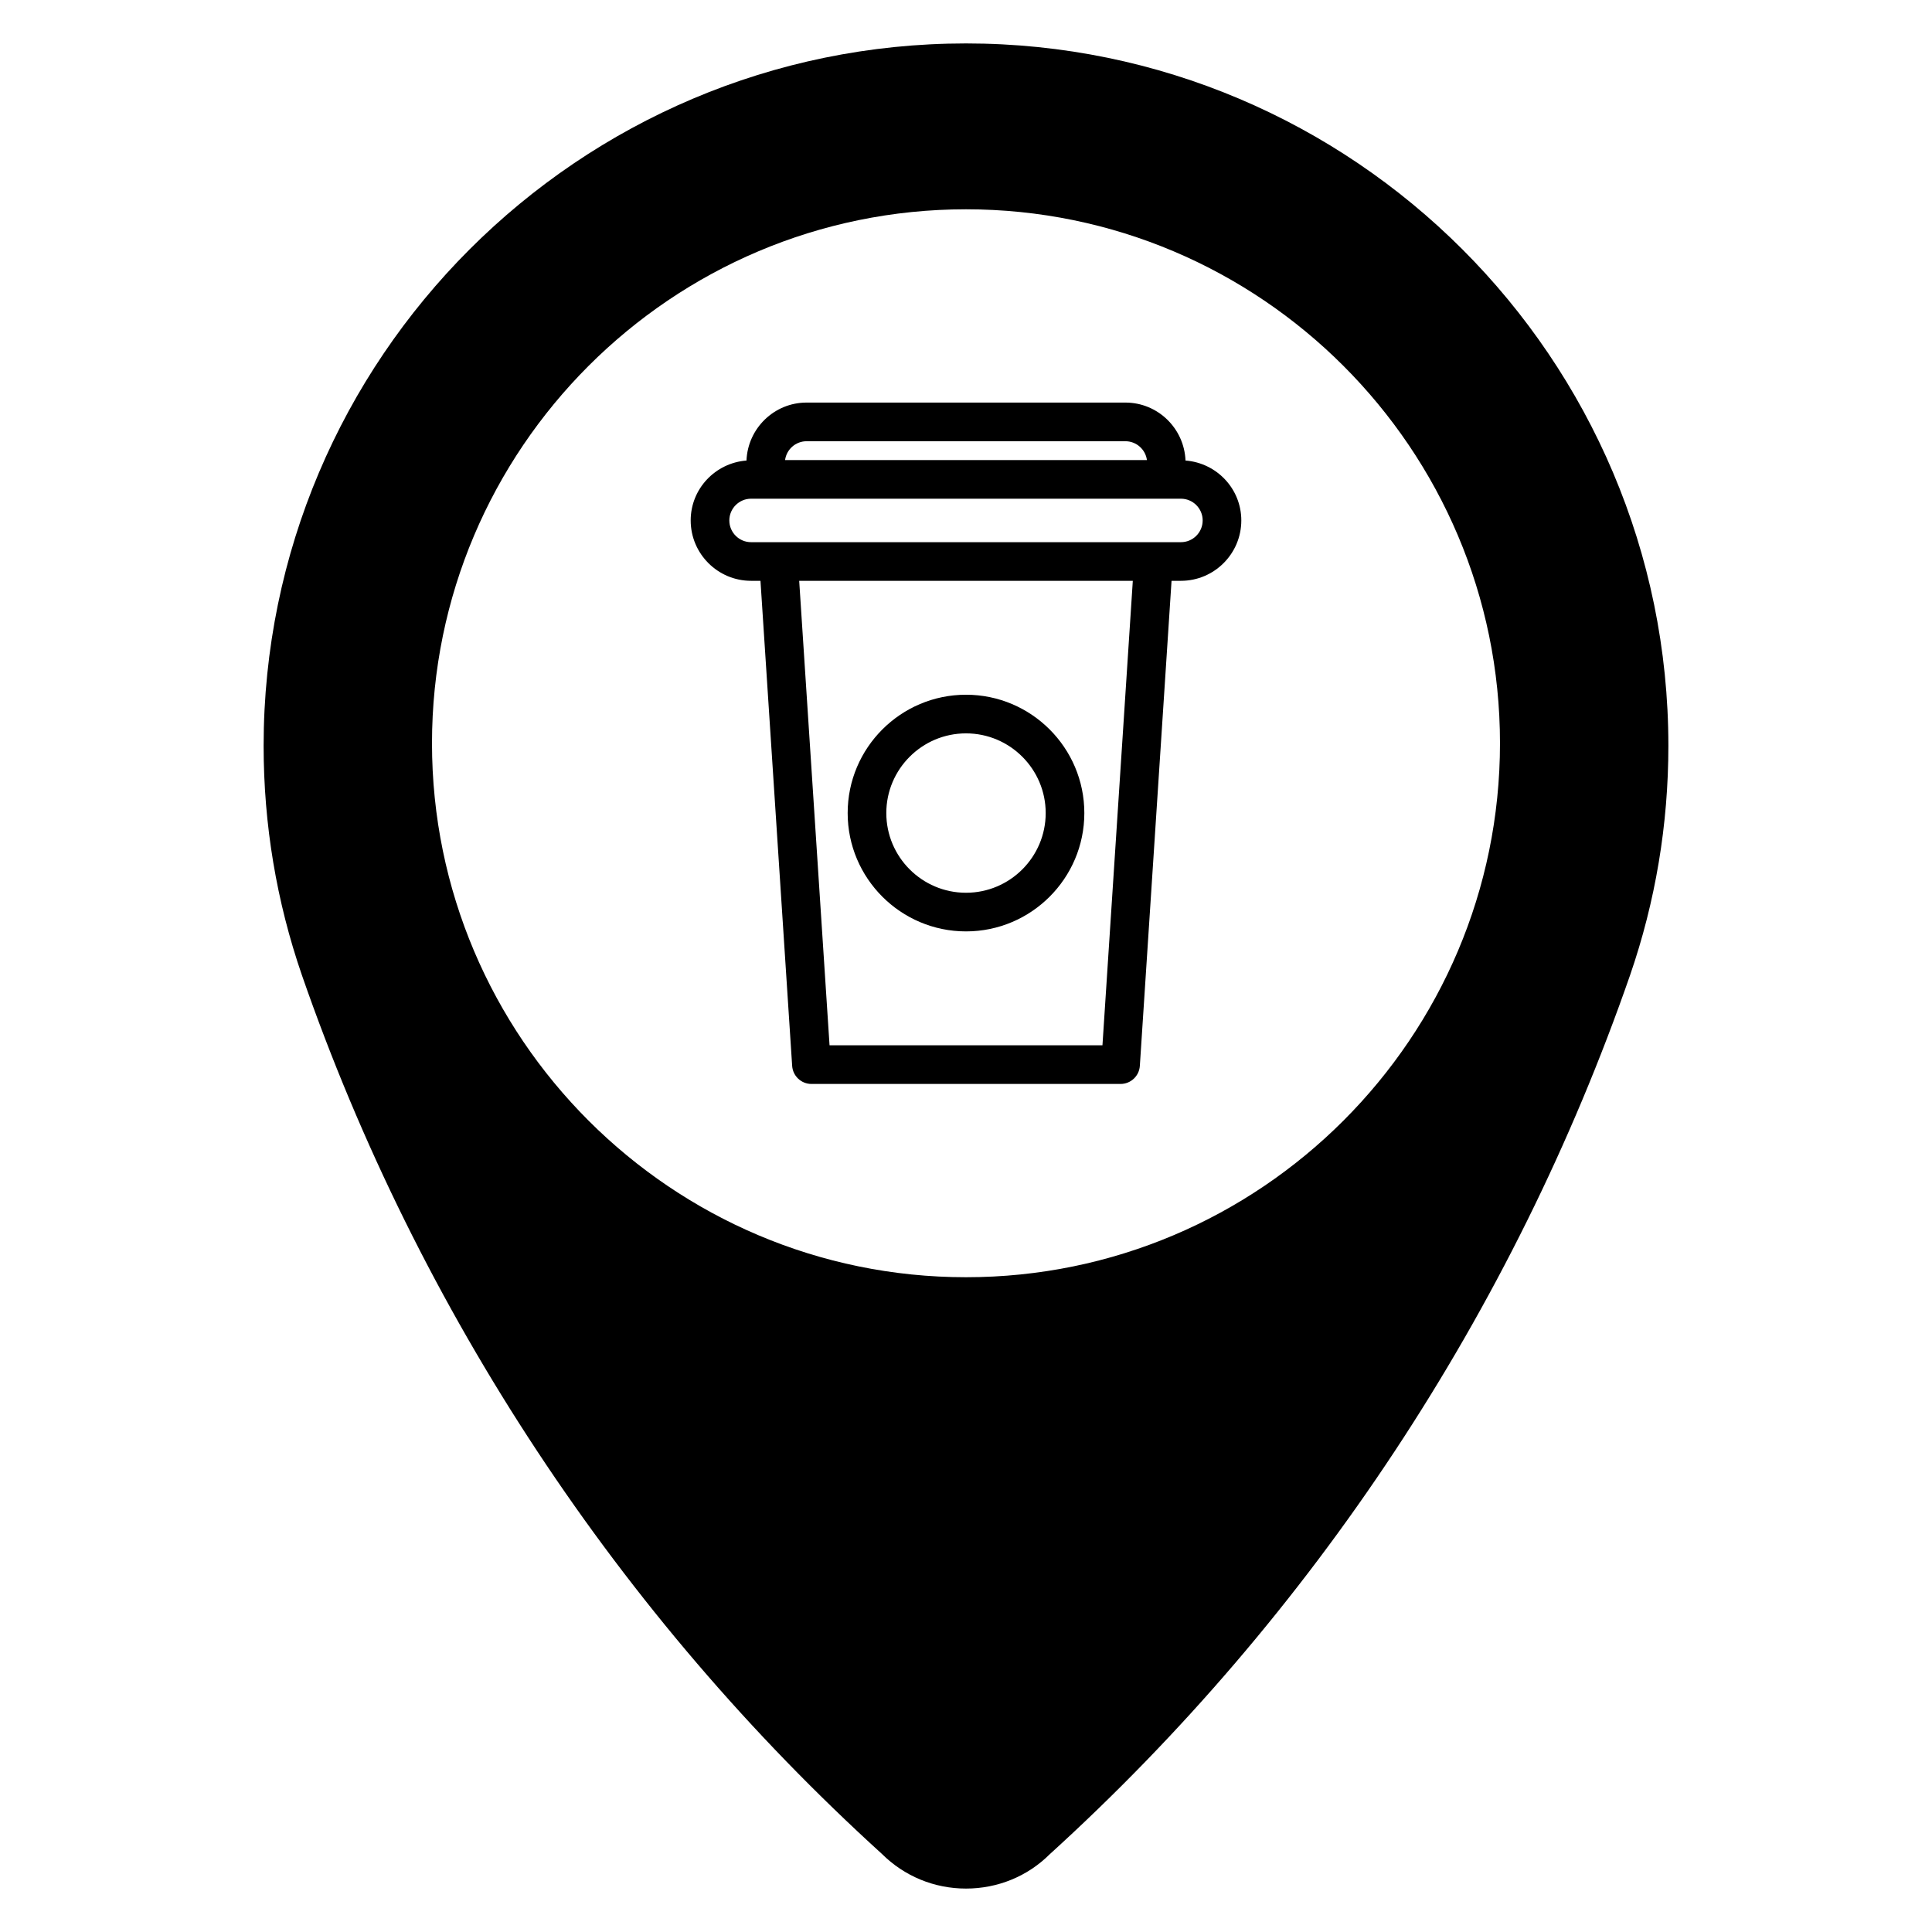 <svg xmlns="http://www.w3.org/2000/svg" xmlns:xlink="http://www.w3.org/1999/xlink" version="1.1" x="0px" y="0px" viewBox="0 0 100 100" enable-background="new 0 0 100 100" xml:space="preserve"><path d="M50,2.248c-20.046,0-36.354,16.309-36.355,36.355c0,4.068,0.667,8.062,1.982,11.873  c6.04,17.401,16.431,33.138,30.017,45.479c1.166,1.159,2.712,1.797,4.356,1.797c1.645,0,3.189-0.638,4.322-1.766  c13.617-12.37,24.009-28.108,30.051-45.513c1.314-3.81,1.982-7.805,1.982-11.871C86.355,18.557,70.047,2.248,50,2.248z M50,66.109  c-15.241,0-27.64-12.397-27.64-27.637c0-15.24,12.399-27.639,27.64-27.639c15.24,0,27.639,12.397,27.639,27.638  C77.639,53.712,65.24,66.109,50,66.109z"></path><g><path d="M61.362,23.837c-0.067-1.664-1.433-3-3.112-3h-16.5c-1.68,0-3.045,1.336-3.112,3c-1.611,0.124-2.888,1.459-2.888,3.101   c0,1.723,1.402,3.125,3.125,3.125h0.487l1.64,25.107c0.035,0.525,0.471,0.935,0.998,0.935h16c0.527,0,0.964-0.409,0.998-0.935   l1.641-25.107h0.486c1.723,0,3.125-1.402,3.125-3.125C64.25,25.297,62.973,23.961,61.362,23.837z M41.75,22.838h16.5   c0.569,0,1.042,0.426,1.115,0.976h-18.73C40.708,23.264,41.18,22.838,41.75,22.838z M57.063,54.105H42.937l-1.571-24.042h17.268   L57.063,54.105z M61.125,28.063h-22.25c-0.62,0-1.125-0.505-1.125-1.125s0.505-1.125,1.125-1.125h22.25   c0.62,0,1.125,0.505,1.125,1.125S61.745,28.063,61.125,28.063z"></path><path d="M50,48.209c3.377,0,6.125-2.748,6.125-6.125S53.377,35.959,50,35.959c-3.377,0-6.125,2.748-6.125,6.125   S46.623,48.209,50,48.209z M50,37.959c2.274,0,4.125,1.851,4.125,4.125S52.274,46.209,50,46.209s-4.125-1.851-4.125-4.125   S47.726,37.959,50,37.959z"></path></g></svg>